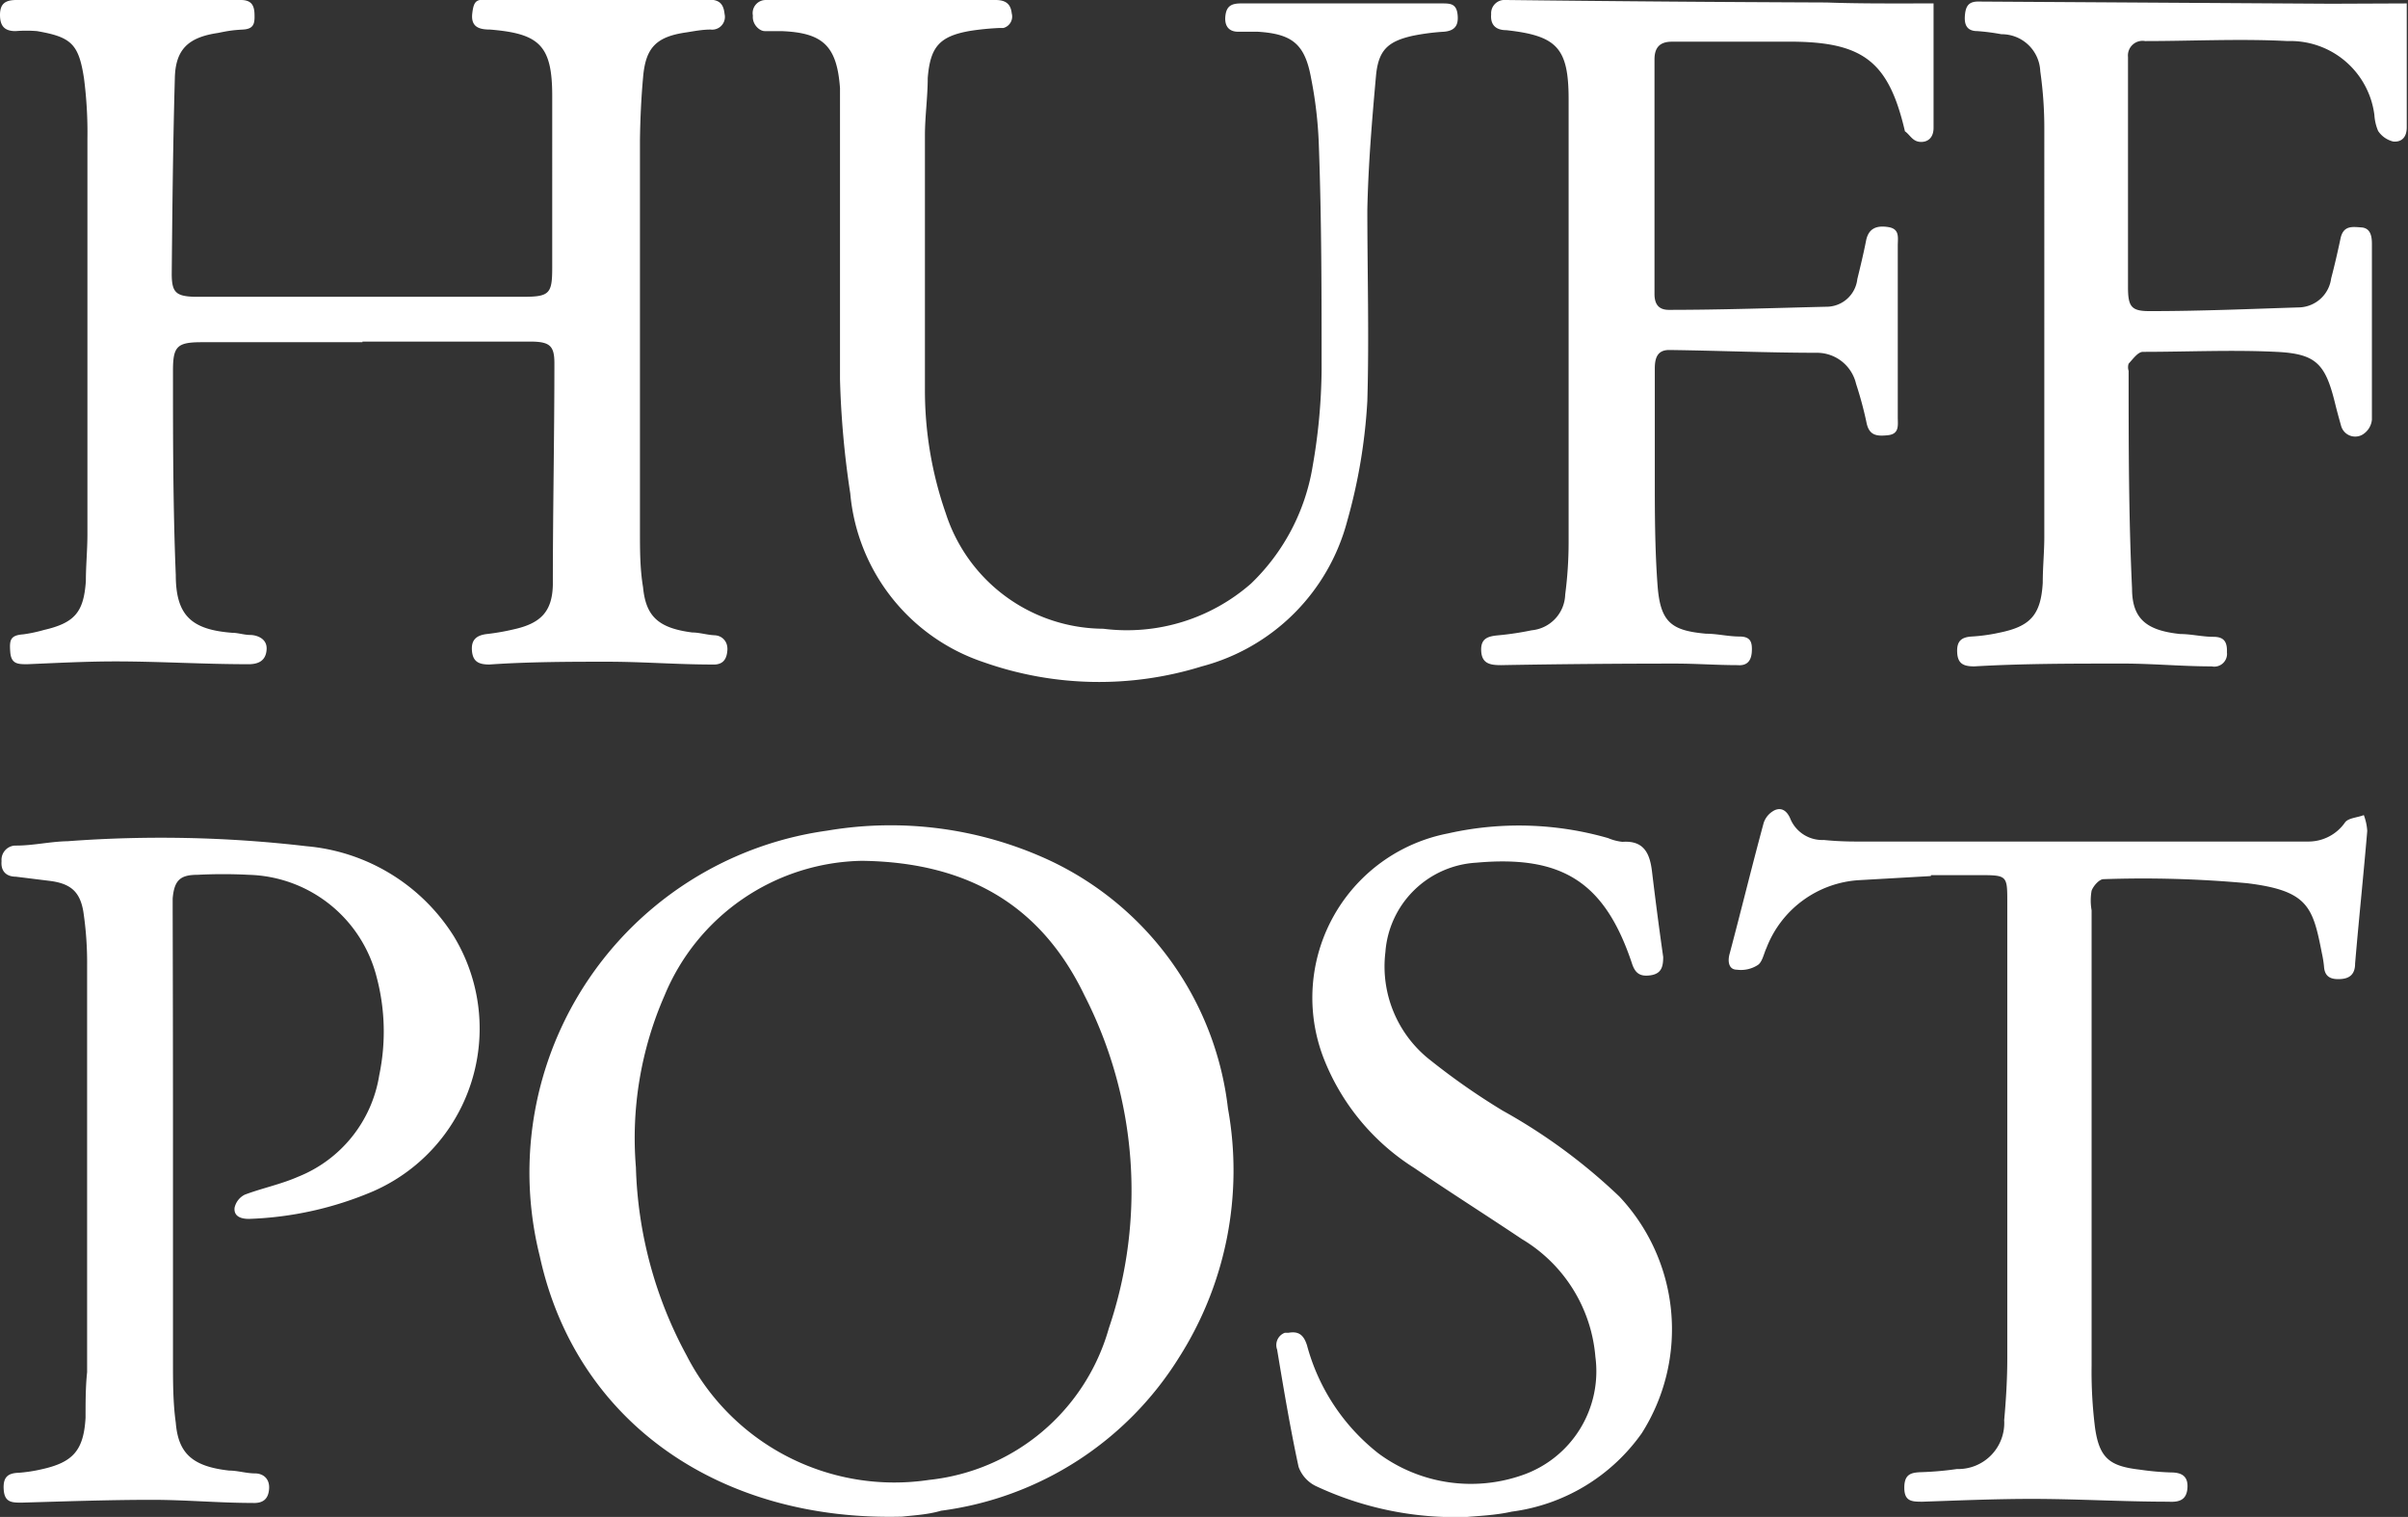 <svg xmlns="http://www.w3.org/2000/svg" viewBox="0 0 77.4 48.76"><rect x="0" y="0" width="77.4" height="48.76" fill="#333333" stroke="none"/><defs><style>.cls-1{fill:#fff}</style></defs><title>huffpost-white</title><g id="Layer_2" data-name="Layer 2"><path class="cls-1" d="M11.65 11H6.48c-.78 0-.92.13-.92.9 0 2.19 0 4.39.09 6.58 0 1.31.51 1.76 1.81 1.86.19 0 .39.07.58.07s.55.1.53.46-.25.49-.62.48c-1.41 0-2.83-.09-4.24-.09-.94 0-1.88.05-2.83.09-.3 0-.52 0-.55-.39s0-.54.42-.57a4.77 4.77 0 0 0 .66-.14c1-.23 1.28-.58 1.35-1.57 0-.5.05-1 .05-1.51V4.46a13.57 13.57 0 0 0-.11-1.94C2.53 1.41 2.29 1.19 1.19 1A4.22 4.22 0 0 0 .5 1C.16 1 0 .85 0 .48S.18 0 .53 0h7.21c.32 0 .43.15.44.44s0 .49-.37.51S7.3 1 7 1.06c-.94.14-1.36.52-1.38 1.45-.06 2.1-.08 4.19-.1 6.29 0 .59.13.72.72.74h10.59c.84 0 .92-.11.92-.94V3.08c0-1.63-.42-2-2-2.13-.36 0-.62-.09-.57-.52s.15-.45.5-.44h7.12c.35 0 .46.17.49.46a.41.41 0 0 1-.45.5c-.26 0-.52.05-.77.09-1 .14-1.32.51-1.4 1.45-.06.66-.09 1.33-.1 2v12.59c0 .6 0 1.2.1 1.8.09.94.5 1.31 1.58 1.45.23 0 .48.08.72.09s.43.2.41.48-.13.48-.49.46c-1.12 0-2.24-.09-3.36-.09s-2.53 0-3.8.09c-.34 0-.53-.09-.56-.44s.14-.5.48-.54a7.38 7.38 0 0 0 .86-.15c.86-.19 1.24-.56 1.26-1.43 0-2.37.05-4.75.05-7.13 0-.55-.15-.68-.72-.69h-5.45zM29 48.75c-5.82.16-10.48-3-11.65-8.37a11.09 11.09 0 0 1 9.24-13.68 12.14 12.14 0 0 1 7.09.93 10.08 10.08 0 0 1 5.79 8 11.19 11.19 0 0 1-1.57 8 10.63 10.63 0 0 1-7.65 4.93c-.44.13-.91.15-1.25.19zm-1.3-21.08A7 7 0 0 0 21.36 32a11.42 11.42 0 0 0-.92 5.52 13.45 13.45 0 0 0 1.63 6.05 7.5 7.5 0 0 0 7.79 4 6.74 6.74 0 0 0 5.78-4.87 13.78 13.78 0 0 0-.78-10.7c-1.36-2.83-3.67-4.28-7.14-4.33zM27 8.19V2.83c-.1-1.35-.54-1.78-1.89-1.83h-.53c-.17 0-.41-.22-.38-.5a.42.42 0 0 1 .41-.5H32c.34 0 .49.14.52.43a.38.38 0 0 1-.27.47h-.13a8.58 8.58 0 0 0-.92.09c-1 .17-1.3.51-1.38 1.52 0 .61-.09 1.23-.09 1.84v8.15a12 12 0 0 0 .67 4 5.35 5.35 0 0 0 5.06 3.71 6.05 6.05 0 0 0 4.75-1.45A6.73 6.73 0 0 0 42.19 15a18.73 18.73 0 0 0 .29-3.1c0-2.42 0-4.84-.09-7.27a13.36 13.36 0 0 0-.25-2.13c-.2-1.09-.61-1.41-1.71-1.48h-.63c-.34 0-.45-.23-.41-.53s.2-.38.5-.38h6.44c.28 0 .48 0 .52.35s-.08.53-.44.56a7.24 7.24 0 0 0-1 .13c-.8.18-1.1.46-1.18 1.27-.13 1.44-.25 2.88-.28 4.32 0 2 .06 4.1 0 6.15a17.74 17.74 0 0 1-.65 3.87 6.56 6.56 0 0 1-4.67 4.66 11.14 11.14 0 0 1-7-.13 6.31 6.31 0 0 1-4.3-5.43 29.21 29.21 0 0 1-.33-3.67v-4zM5.56 36.73v7c0 .69 0 1.36.09 2 .08 1 .55 1.41 1.72 1.54.27 0 .55.09.82.09s.48.17.46.49-.18.48-.54.46c-1.07 0-2.14-.1-3.22-.1-1.4 0-2.79.05-4.19.09-.31 0-.55 0-.58-.41s.13-.54.49-.55a4.93 4.93 0 0 0 .72-.11c1-.22 1.36-.59 1.42-1.66 0-.49 0-1 .05-1.46V31.05a11.06 11.06 0 0 0-.12-1.74c-.11-.67-.43-.92-1.12-1l-1.05-.13c-.3 0-.49-.17-.46-.5a.46.46 0 0 1 .42-.5h.05c.55 0 1.1-.13 1.65-.14a40.27 40.27 0 0 1 7.68.16 6.23 6.23 0 0 1 4.74 2.9A5.71 5.71 0 0 1 12 38.29a11.1 11.1 0 0 1-4 .89c-.27 0-.49-.09-.46-.36a.62.62 0 0 1 .33-.42c.56-.21 1.15-.33 1.7-.57a4.23 4.23 0 0 0 2.62-3.27 6.83 6.83 0 0 0-.08-3.14A4.36 4.36 0 0 0 8 28.12a16 16 0 0 0-1.66 0c-.55 0-.74.18-.79.76v.44q.01 3.68.01 7.41zM77.36.11v3.98c0 .34-.18.48-.43.46a.81.81 0 0 1-.49-.34 1.54 1.54 0 0 1-.12-.51 2.72 2.72 0 0 0-2.79-2.38c-1.52-.08-3.05 0-4.58 0a.47.47 0 0 0-.55.51v7.39c0 .66.11.79.76.78 1.59 0 3.18-.07 4.77-.12a1.07 1.07 0 0 0 1-.93c.11-.42.21-.85.3-1.28s.38-.38.67-.36.34.27.34.53v5.65a.63.63 0 0 1-.32.49.47.47 0 0 1-.67-.29c-.07-.25-.14-.5-.2-.75-.31-1.25-.61-1.57-1.88-1.63-1.43-.07-2.86 0-4.29 0-.16 0-.32.23-.46.38a.37.37 0 0 0 0 .23c0 2.34 0 4.68.11 7 0 1 .5 1.35 1.55 1.46.35 0 .71.09 1.07.09s.44.19.43.5a.41.41 0 0 1-.49.45c-1 0-2-.1-3-.09-1.54 0-3.09 0-4.63.09-.34 0-.53-.08-.55-.44s.12-.5.47-.52a5.6 5.6 0 0 0 .87-.12c1-.2 1.35-.56 1.41-1.61 0-.49.05-1 .05-1.46V4.18a12.81 12.81 0 0 0-.13-1.89 1.24 1.24 0 0 0-1.25-1.19 6.91 6.91 0 0 0-.77-.1c-.36 0-.43-.23-.4-.53s.14-.43.46-.42l11.31.07zm-15.21 0v4c0 .33-.2.47-.44.45s-.32-.23-.48-.34c-.51-2.19-1.3-2.85-3.54-2.88h-3.95c-.4 0-.56.2-.56.57v7.54c0 .31.12.51.46.51 1.69 0 3.38-.06 5.06-.1a1 1 0 0 0 1-.89c.1-.41.2-.82.28-1.23s.35-.5.72-.44.3.34.3.6v5.5c0 .27.06.55-.32.59s-.61 0-.69-.43a11.9 11.9 0 0 0-.33-1.22 1.29 1.29 0 0 0-1.24-1c-1.59 0-3.18-.07-4.77-.09-.39 0-.46.28-.46.6v3.42c0 1.14 0 2.37.09 3.56s.46 1.44 1.56 1.54c.36 0 .71.09 1.07.09s.41.18.4.46-.12.49-.46.46c-.66 0-1.33-.05-2-.05q-2.8 0-5.6.05c-.36 0-.62-.05-.64-.46s.23-.47.56-.5a9.47 9.47 0 0 0 1.06-.16 1.19 1.19 0 0 0 1.08-1.15 13 13 0 0 0 .11-1.65V3.2c0-1.66-.37-2.05-2-2.23-.34 0-.52-.17-.49-.51a.43.43 0 0 1 .39-.46h.1q5.15.06 10.29.08c1.07.04 2.18.03 3.44.03zm-.09 28.05l-2.28.13a3.41 3.41 0 0 0-3 2.18c-.09.19-.13.45-.28.55a1 1 0 0 1-.67.15c-.26 0-.31-.26-.23-.53.37-1.39.71-2.79 1.09-4.19a.7.7 0 0 1 .36-.41c.24-.1.41.05.51.31a1.11 1.11 0 0 0 1.06.65 10.38 10.38 0 0 0 1.07.05h14.49a1.43 1.43 0 0 0 1.2-.62c.11-.14.4-.15.6-.23a1.74 1.74 0 0 1 .11.51c-.12 1.42-.27 2.84-.39 4.26 0 .32-.15.48-.46.5s-.52-.06-.54-.41a3.66 3.66 0 0 0-.07-.43c-.29-1.48-.44-2-2.4-2.24a36.83 36.83 0 0 0-4.62-.13c-.13 0-.32.21-.38.37a1.79 1.79 0 0 0 0 .63v14.63a14.46 14.46 0 0 0 .11 2c.14 1 .49 1.24 1.44 1.35a8.74 8.74 0 0 0 1 .09c.36 0 .56.13.53.51s-.27.45-.61.43c-1.46 0-2.93-.09-4.39-.09-1.17 0-2.34.05-3.51.09-.34 0-.59 0-.59-.45s.23-.49.57-.5a10.27 10.27 0 0 0 1.12-.1 1.48 1.48 0 0 0 1.52-1.57c.06-.66.1-1.33.1-2V29.01c0-.86 0-.88-.87-.88h-1.58zm-14.9 20.6a10.55 10.55 0 0 1-4.88-1 1.1 1.1 0 0 1-.54-.61c-.27-1.25-.48-2.51-.69-3.77a.42.42 0 0 1 .25-.54h.12c.34-.06.49.09.59.4a6.58 6.58 0 0 0 2.3 3.48 5 5 0 0 0 4.64.69 3.53 3.53 0 0 0 2.33-3.8 4.87 4.87 0 0 0-2.36-3.78c-1.15-.77-2.32-1.51-3.45-2.28A7.32 7.32 0 0 1 42.54 34a5.38 5.38 0 0 1 4-7.21 10.37 10.37 0 0 1 5.15.15 1.61 1.61 0 0 0 .46.12c.69-.05.88.37.95.95.11.92.23 1.84.36 2.75 0 .32-.06.54-.41.59s-.5-.08-.6-.4c-.87-2.59-2.23-3.47-5-3.22a3.11 3.11 0 0 0-2.92 2.88 3.82 3.82 0 0 0 1.46 3.48 22 22 0 0 0 2.31 1.61 18.27 18.27 0 0 1 3.75 2.76 6.23 6.23 0 0 1 .72 7.61 6.08 6.08 0 0 1-4.18 2.52c-.53.12-1.12.14-1.43.17z" id="Layer_1-2" data-name="Layer 1"/></g></svg>